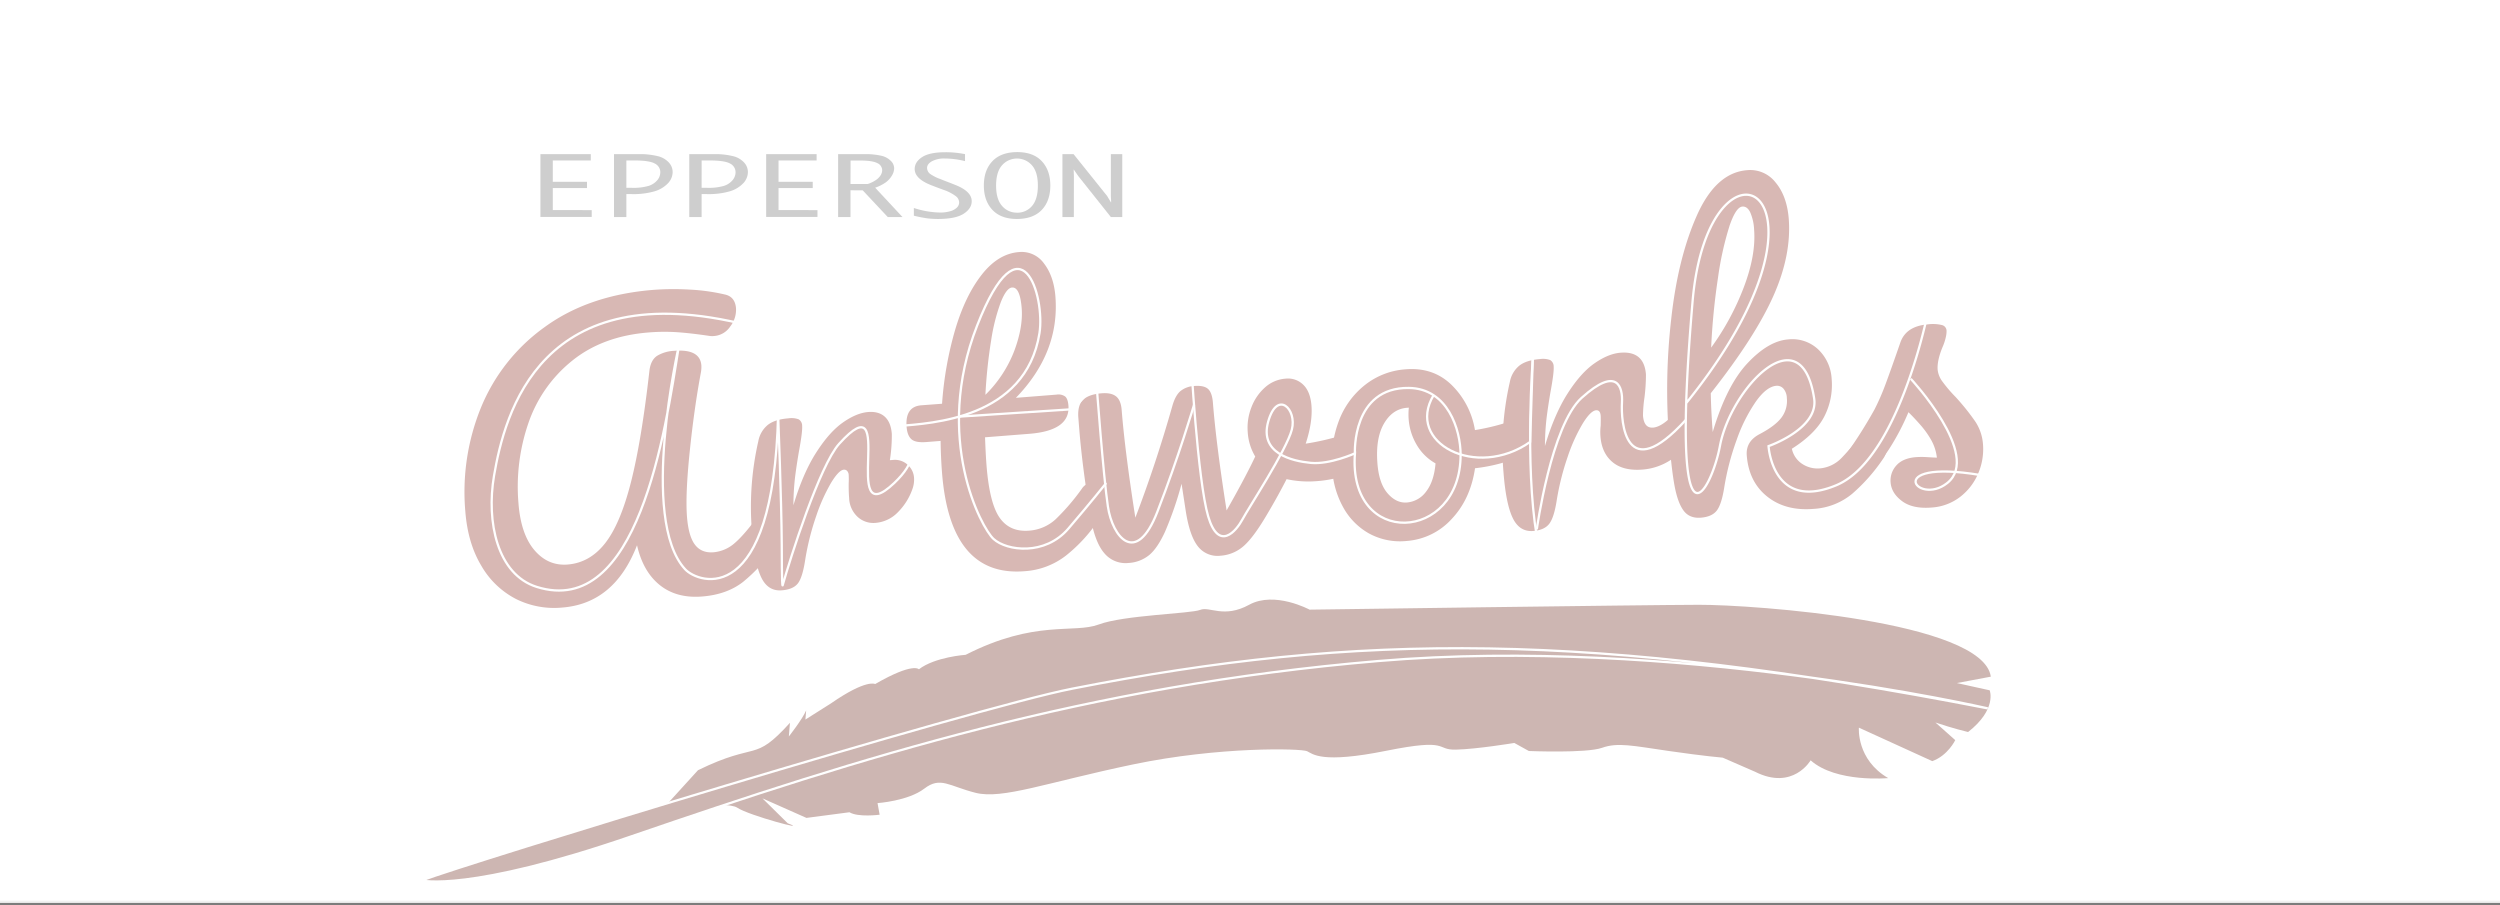 <svg xmlns="http://www.w3.org/2000/svg" viewBox="0 0 1096 396.84"><rect x="0" y="0" width="1096" height="396.84" fill="#808080" stroke="none"/><defs><style>.cls-1{fill:#fff;}.cls-2{fill:#6cf;}.cls-10,.cls-3,.cls-9{fill:none;}.cls-3{stroke:#4d4d4d;stroke-width:2px;opacity:0.08;}.cls-10,.cls-3,.cls-8,.cls-9{stroke-miterlimit:10;}.cls-4{fill:#d8b8b4;}.cls-5{opacity:0.74;}.cls-6{opacity:0.26;}.cls-7,.cls-8{fill:#cdb6b2;}.cls-10,.cls-8,.cls-9{stroke:#fff;}.cls-8,.cls-9{stroke-linecap:round;}</style></defs><title>logo8</title><g id="Layer_2" data-name="Layer 2"><rect class="cls-1" width="1096" height="395.84"/></g><g id="Capa_1" data-name="Capa 1"><path class="cls-2" d="M396.62,389.37"/><path class="cls-1" d="M873.43,257.71c30.76,4,30.47,33.23,26.37,32.58C703,261.55,361.28,304.36,227.12,340.42c-10,2.72-10.55-3.77-10.55-3.77C387.59,287.3,715.54,237,873.43,257.71Z"/><line class="cls-3" y1="395.84" x2="1096" y2="395.84"/><path class="cls-4" d="M226.16,262.57A37.26,37.26,0,0,1,211,248q-5.91-9.83-7-23.78a98.06,98.06,0,0,1,6.83-45.46,81.22,81.22,0,0,1,28-35.4q19.24-14,47.59-16.28a120.23,120.23,0,0,1,15.77-.13,86.5,86.5,0,0,1,15.47,2.13q4.56.92,5,6a11.83,11.83,0,0,1-2.49,8,9.31,9.31,0,0,1-7,4.22,8.46,8.46,0,0,1-1.92,0q-8.43-1.25-14.39-1.66a85.46,85.46,0,0,0-12.49.11q-20.22,1.6-33.63,12.47a59.85,59.85,0,0,0-19.15,27.44,85.55,85.55,0,0,0-4.28,35.12q1.06,13.48,7,20.43t14.52,6.28q9.71-.77,16.41-9.27t11.35-26.75q4.65-18.24,8.14-49.15.61-4.51,3.35-6.33a15.88,15.88,0,0,1,7.52-2.19q11.31-.89,11.88,6.4a13.52,13.52,0,0,1-.23,3.21q-2.93,15.71-4.88,34.61t-1.19,28.58q.68,8.56,3.53,12.25t8.11,3.27a16.16,16.16,0,0,0,9.44-4.18q4.35-3.77,10.7-12.57a5.62,5.62,0,0,1,4.12-2.56,3.7,3.7,0,0,1,3.42,1.65,9.84,9.84,0,0,1,1.61,5.14q.49,6.18-2.25,10.07a72.33,72.33,0,0,1-14.16,15.48q-7.1,5.51-17.93,6.36-11.15.88-18.5-5t-10-17.48q-9.85,25.51-32.77,27.32A37.42,37.42,0,0,1,226.16,262.57Z"/><path class="cls-4" d="M397.77,203.63a8.3,8.3,0,0,1,2.95,5.91,12,12,0,0,1-.6,4.52,26.92,26.92,0,0,1-6.39,10.4,15.34,15.34,0,0,1-9.88,4.77,10.21,10.21,0,0,1-7.81-2.58,11.75,11.75,0,0,1-3.78-8.32q-.24-3-.19-6.53a34,34,0,0,0,0-3.51,2.84,2.84,0,0,0-.71-1.86,1.75,1.75,0,0,0-1.4-.53q-2.23.18-5.63,5.79a78.13,78.13,0,0,0-6.54,14.64,114,114,0,0,0-4.76,18.89q-1.15,7.75-3.18,10.46t-7.12,3.12q-6.05.48-9-5.67T329.66,233a129.05,129.05,0,0,1,2.8-39.63,12,12,0,0,1,4.17-7.11q3.09-2.4,9-2.86a9.06,9.06,0,0,1,4.52.44,3.28,3.28,0,0,1,1.51,2.91q.2,2.54-1.49,11.61-1.09,6.47-1.67,11.3a113.17,113.17,0,0,0-.67,11.86q4.18-14.05,10-23.13t11.78-13.22q5.92-4.13,11-4.54,4.62-.36,7.29,2.06t3.07,7.5a69.15,69.15,0,0,1-.85,11.55l1.43-.11A8.19,8.19,0,0,1,397.77,203.63Z"/><path class="cls-4" d="M481.85,213.35a9.83,9.83,0,0,1,1.61,5.14q.5,6.35-2.25,10.07a67.78,67.78,0,0,1-13.88,15,33,33,0,0,1-18.21,6.86Q416.64,253,413,207.45q-.55-7-.64-14.15l-6.21.49q-4.78.38-6.59-1.24t-2.11-5.42q-.7-8.88,6.46-9.45L413,177a154.14,154.14,0,0,1,5.77-32.53q4.43-14.87,11.64-24.06t16.28-9.9a12,12,0,0,1,11,5q4.29,5.57,5,14.45,1.94,24.58-17.32,44.45L463.21,173a5.08,5.08,0,0,1,3.75.82q1.2,1,1.44,4,.86,10.94-17.13,12.36l-19.43,1.53q.3,8,.66,12.39,1.3,16.5,5.73,22.85t12.87,5.69a19.11,19.11,0,0,0,11.78-5.08,96.58,96.58,0,0,0,11.44-13.35,5.62,5.62,0,0,1,4.12-2.56A3.7,3.7,0,0,1,481.85,213.35Zm-43.08-80.93a84.58,84.58,0,0,0-4.27,16.93A220.7,220.7,0,0,0,432,173.09a54.36,54.36,0,0,0,12.66-19.27q3.9-10.44,3.25-18.69-.74-9.35-4.24-9.08Q441.25,126.24,438.77,132.42Z"/><path class="cls-4" d="M594.14,189.49a4.44,4.44,0,0,1,3.79,1.3,6.67,6.67,0,0,1,1.61,4.18q.39,4.92-1.3,7.84a10.84,10.84,0,0,1-5.41,4.5,50.38,50.38,0,0,1-15.42,3.61,45,45,0,0,1-13.37-.86q-4,7.82-9,16.19-5.66,9.54-9.93,13.23a17,17,0,0,1-10,4.14,10.85,10.85,0,0,1-10-4.16q-3.65-4.66-5.34-15.85L518,212.09a152.56,152.56,0,0,1-7.24,21q-3.35,7.29-7,10.29a15.73,15.73,0,0,1-8.94,3.42,12.1,12.1,0,0,1-10.67-4.26q-4.14-4.78-6-15.65-3.66-22.05-5-38.7l-.44-5.55q-.26-5.25,2.29-7.52t8-2.7q4.14-.33,6.27,1.34t2.47,5.95q1.44,18.24,6,47.24,9-23.53,16.18-48.83,1.37-4.9,3.71-6.76a10.46,10.46,0,0,1,5.84-2.14q4.3-.34,6.11,1.27t2.16,6.05q1.44,18.24,6,47.24,8.44-14.87,12.55-23.65A23.53,23.53,0,0,1,547,189.38a24.41,24.41,0,0,1,1.56-10.65,22,22,0,0,1,5.88-8.76A15.09,15.09,0,0,1,563.6,166a9.54,9.54,0,0,1,7.74,2.66q3.12,3,3.61,9.21.56,7.14-2.53,16.63a114,114,0,0,0,15.9-3.65l4.24-1.13A5.65,5.65,0,0,1,594.14,189.49Z"/><path class="cls-4" d="M669.75,185.28a11,11,0,0,1,1.53,5.14q.6,7.61-3.91,9.4a73,73,0,0,1-20.72,5.46q-2,13.56-10.26,22.27a29.54,29.54,0,0,1-19.59,9.6,28.41,28.41,0,0,1-16.68-3.31,29.3,29.3,0,0,1-11.24-11.4,39.07,39.07,0,0,1-4.8-16.22A48.38,48.38,0,0,1,587,184.39a36.29,36.29,0,0,1,11.58-15.75,32.28,32.28,0,0,1,17.58-6.73q12.1-1,20.16,6.79a35.7,35.7,0,0,1,10.3,19.85A97.09,97.09,0,0,0,664.2,184a9.48,9.48,0,0,1,2.2-.49A3.49,3.49,0,0,1,669.75,185.28Zm-44.49,30.16q3.41-4.42,4.08-12.29a22,22,0,0,1-8.25-8.12,25.81,25.81,0,0,1-3.53-11.21,27.46,27.46,0,0,1,.08-5.11l-.8.06q-6.37.5-10.11,6.94t-2.86,17.54q.69,8.72,4.47,13.05t8.4,4A11.6,11.6,0,0,0,625.26,215.44Z"/><path class="cls-4" d="M663.2,227.12q-3-6.15-4.07-20.1a129,129,0,0,1,2.8-39.63,12,12,0,0,1,4.17-7.11q3.09-2.4,9-2.86a9.06,9.06,0,0,1,4.52.44,3.28,3.28,0,0,1,1.51,2.91q.2,2.54-1.49,11.61-1.09,6.47-1.67,11.3a113.15,113.15,0,0,0-.67,11.86q4.18-14.05,10-23.13t11.86-13.22q6-4.14,11.26-4.56,10.35-.82,11.16,9.49a79.55,79.55,0,0,1-.64,10.1,58.16,58.16,0,0,0-.65,8q.44,5.55,4.42,5.24,4.46-.35,10.92-7.88a6.12,6.12,0,0,1,4.14-2.4,3.73,3.73,0,0,1,3.41,1.57,8.74,8.74,0,0,1,1.58,4.74q.46,5.87-2.46,9.45a43.24,43.24,0,0,1-9.81,8.67,26.16,26.16,0,0,1-12.4,4.25q-8.44.67-13.16-3.27t-5.29-11.23a24.19,24.19,0,0,1,.1-4.79q.07-3.2,0-4.31-.2-2.53-2-2.4-2.39.19-5.87,5.81a74.77,74.77,0,0,0-6.62,14.65,114,114,0,0,0-4.76,18.88q-1.16,7.6-3.27,10.39t-7,3.19Q666.17,233.27,663.2,227.12Z"/><path class="cls-4" d="M826,186.19a9.84,9.84,0,0,1,1.61,5.14q.5,6.35-2.25,10.07a77.51,77.51,0,0,1-13.39,15.1,29.16,29.16,0,0,1-16.94,6.6q-12.26,1-20.3-5.42t-8.95-18q-.49-6.18,5.67-9.38,6.77-3.56,9.53-7.21a12.15,12.15,0,0,0,2.37-8.57,6.56,6.56,0,0,0-1.53-4.19,3.71,3.71,0,0,0-3.06-1.2q-4.3.34-9,6.93a70.65,70.65,0,0,0-8.38,16.7,114,114,0,0,0-5.42,20.61q-1.17,7.6-3.27,10.39t-7,3.19q-4.94.39-7.53-3t-4-10.78q-1.39-7.39-2.52-21.82a274.44,274.44,0,0,1,1-51.3q2.93-26.88,11.3-45.65T766,74.6a14.05,14.05,0,0,1,12.36,5.33q5,5.91,5.82,15.9,1.26,16-6.77,34T750,172.4q.17,8.29.86,17,6.08-20.42,15.25-30.17t17.76-10.42a16.48,16.48,0,0,1,13.24,4.38A19.24,19.24,0,0,1,803,166.15a30.23,30.23,0,0,1-3.19,16.37q-3.88,7.65-14.26,14.21a10.52,10.52,0,0,0,4.45,6.59,12.25,12.25,0,0,0,8.09,2,15,15,0,0,0,9.25-4.56,105.28,105.28,0,0,0,11.1-13.64,5.61,5.61,0,0,1,4.12-2.56A3.69,3.69,0,0,1,826,186.19Zm-67.83-87a138.21,138.21,0,0,0-5,22.58,293.68,293.68,0,0,0-3,30.63,113.67,113.67,0,0,0,14.33-26.5q5.37-14.14,4.5-25.25A21.25,21.25,0,0,0,767.26,93q-1.33-2.61-3.4-2.44Q761,90.79,758.14,99.24Z"/><path class="cls-4" d="M833.9,219.72q-4.68-3.46-5.06-8.22a9.76,9.76,0,0,1,2.46-7.37q2.79-3.25,8.68-3.72a35.54,35.54,0,0,1,4.89,0q2.82.18,4.26.22a20.43,20.43,0,0,0-2.44-7.63,39.12,39.12,0,0,0-4.78-6.72q-2.82-3.21-5.25-5.57A104,104,0,0,1,828.1,197a116.94,116.94,0,0,1-9.66,12.57,8.57,8.57,0,0,1-5.83,3.33,5.24,5.24,0,0,1-4.28-1.5,6.65,6.65,0,0,1-2-4.39,9.06,9.06,0,0,1,1.77-6l1.87-2.7a205.57,205.57,0,0,0,11.82-18.8,102.91,102.91,0,0,0,4.95-11.4q2.44-6.57,6.36-17.9,2.47-7.21,12-8a16.82,16.82,0,0,1,6.27.3,2.65,2.65,0,0,1,2,2.4A11.75,11.75,0,0,1,853,148a23,23,0,0,1-1.43,4.26q-2.42,5.93-2.1,9.9a10.56,10.56,0,0,0,2.08,5.1,59.52,59.52,0,0,0,5.74,6.73,101.09,101.09,0,0,1,8.62,10.73,20.6,20.6,0,0,1,3.43,10,26.94,26.94,0,0,1-2.11,12.85,25.32,25.32,0,0,1-7.92,10.28,22.84,22.84,0,0,1-12.45,4.65Q838.58,223.18,833.9,219.72Z"/><g class="cls-5"><path class="cls-6" d="M259.41,92.11v3H236.92V67.58H259v2.77H242.34v9.36h15v2.75h-15v9.64Z"/><path class="cls-6" d="M274.6,85.09V95.15h-5.42V67.58h10.36a32.9,32.9,0,0,1,9.31,1,9.62,9.62,0,0,1,4.48,2.78,6.15,6.15,0,0,1,1.56,4.09,7.21,7.21,0,0,1-2.09,4.94A13.4,13.4,0,0,1,287,83.86a33.52,33.52,0,0,1-10.16,1.23Zm0-2.75h2.34a24,24,0,0,0,7.46-.86A8.23,8.23,0,0,0,288.16,79a5.45,5.45,0,0,0,1.32-3.5,4.23,4.23,0,0,0-2.35-3.77q-2.35-1.39-9.27-1.39H274.6Z"/><path class="cls-6" d="M307.59,85.09V95.15h-5.42V67.58h10.36a32.9,32.9,0,0,1,9.31,1,9.62,9.62,0,0,1,4.48,2.78,6.15,6.15,0,0,1,1.56,4.09,7.21,7.21,0,0,1-2.09,4.94A13.4,13.4,0,0,1,320,83.86a33.52,33.52,0,0,1-10.16,1.23Zm0-2.75h2.34a24,24,0,0,0,7.46-.86A8.23,8.23,0,0,0,321.15,79a5.45,5.45,0,0,0,1.32-3.5,4.23,4.23,0,0,0-2.35-3.77q-2.35-1.39-9.27-1.39h-3.25Z"/><path class="cls-6" d="M358.38,92.11v3H335.89V67.58H358v2.77H341.31v9.36h15v2.75h-15v9.64Z"/><path class="cls-6" d="M372.85,83.42V95.15h-5.42V67.58h11.13a31.71,31.71,0,0,1,8,.74,8.59,8.59,0,0,1,4,2.23A4.61,4.61,0,0,1,392,73.75,6.36,6.36,0,0,1,391,77a10,10,0,0,1-2.58,2.88,18.08,18.08,0,0,1-4.75,2.4l12,12.89h-6.46l-11-11.72Zm0-2.75h7.57a14.5,14.5,0,0,0,3.8-1.89,7.4,7.4,0,0,0,1.89-2,4.23,4.23,0,0,0,.64-2.17,3.45,3.45,0,0,0-2.13-3.09q-2.13-1.15-7.73-1.15h-4Z"/><path class="cls-6" d="M400.63,94.56V91.18a38.87,38.87,0,0,0,11.67,2,15.56,15.56,0,0,0,4.2-.56,6.7,6.7,0,0,0,3-1.61,3.2,3.2,0,0,0,1-2.28,3.6,3.6,0,0,0-1.42-2.69,19,19,0,0,0-5.32-2.77l-2.72-1-2.76-1.06Q401,78.36,401,74.11q0-3.11,3.26-5.24t10.19-2.13a43.73,43.73,0,0,1,8.62.83v3.07a36.47,36.47,0,0,0-8.92-1.15,11.26,11.26,0,0,0-5.59,1.21q-2.13,1.21-2.13,2.92a3.32,3.32,0,0,0,1.63,2.81,19.17,19.17,0,0,0,4.17,2.06l2.11.84,2.61,1,2.15.86Q426,84,426,88.2q0,3.2-3.51,5.49T411.22,96a38.55,38.55,0,0,1-4.71-.28A56.23,56.23,0,0,1,400.63,94.56Z"/><path class="cls-6" d="M445.89,96q-7.09,0-10.83-4t-3.74-10.67q0-6.7,3.74-10.65t10.83-4q7.11,0,10.84,4t3.73,10.65q0,6.72-3.73,10.67T445.89,96Zm0-2.75a8.38,8.38,0,0,0,6.54-2.94Q455,87.34,455,81.36t-2.62-8.92a8.73,8.73,0,0,0-13.07,0q-2.62,2.94-2.62,8.92t2.62,8.92A8.38,8.38,0,0,0,445.89,93.23Z"/><path class="cls-6" d="M470.77,95.15h-5V67.58h4.89l14.71,18.35L487,88.66h.13L487,85.93V67.58h5V95.15h-5l-14.31-18-2-2.9.11,2.86Z"/></g><path class="cls-7" d="M306,337.66c26.36-12.9,24.22-3,40.32-20.79l-.49,6s5.94-7.54,7.59-11.42l-.33,4,11.24-7.11h0c15.53-10.77,19.34-8.46,19.34-8.46,16.77-9.67,19.17-6.46,19.17-6.46,7.1-5.44,20.5-6.35,20.5-6.35,30.57-15.57,47.36-9.18,58.36-13.3s40.34-4.73,44.47-6.4,10.34,3.85,21.49-2.26,26.46,2.16,26.46,2.16,146.67-2.08,170.65-2.13,124.61,7.16,128,31.51l-14.88,2.8,14.39,3.18s3.32,8.3-9.48,18.29c0,0-6.53-1.54-14.31-4.18l8.69,7.73s-3.22,6.76-10.07,9.21L814.93,319s-1.14,14,12.85,22.12c0,0-22.82,2.15-34-7.79,0,0-7.75,13.41-24.38,5l-14.15-6.17s-7.94-.65-23.73-2.94-22.33-3.83-29.19-1.38-32.08,1.4-32.08,1.4l-6.37-3.53s-16.2,2.69-25.54,2.93-2.24-5.2-30.67.51-32.08,1.4-34.64.18-38.45-2.13-76.39,5.81-57.19,15.4-68.94,12.43-15.39-7.28-22.49-1.84-20.5,6.35-20.5,6.35l.92,5.09s-9.42,1.24-13.23-1.08l-18.85,2.48L334.26,350l11.09,10.94c10.34,3.85-17-3.4-22.09-6.82s-33.4,1.27-33.4,1.27"/><path class="cls-8" d="M184.82,386c19.25-7.46,241.91-75.58,285.22-84.08,126.05-24.75,227.67-25.12,401.39,8.63,0,0-137.79-31.76-267.21-20.75C476.55,300.62,377.69,332,276.28,366.84,205.3,391.25,184.82,386,184.82,386Z"/><path class="cls-9" d="M327.89,142.57c-91-23-106.68,38.89-111.31,66-3.46,20.25,1.45,43.27,18.69,48.72,44.35,14,56.33-67.43,62.35-105.72,0,0-17.56,76,2.75,98,5.88,6.37,38.75,17.5,40.75-68,0,0,1.47,37.14,1.6,57.33,0,1.43,0,19,.4,17.67,3.25-11.62,16.22-52.53,24.77-62,26.32-29.16-.46,40.52,24.15,17.17,19.68-18.67-5.13-24.34,2.33-25,13.62-1.2,55.33-3,61.33-40.67,2.53-15.89-8-52.67-27.33-3.33s1.9,88.77,7.22,93.56c5.8,5.24,22.52,7.44,32.78-4.56s16.33-19.67,16.33-19.67"/><path class="cls-10" d="M523.48,177.42s-6.77,23-16.11,47-19.67,11-21.67-2.33-5-54-5-54L470.37,179.4l-50,3.26"/><path class="cls-10" d="M522,156.07s3,54.67,7.67,70.33,12.33,6.33,15,1.33,19.33-30.43,21.67-39.38S560,170.74,556,184.74s10.33,17.39,18.67,18.19S594,198.74,594,198.74c-3.17,41.83,46.33,39.06,46.33.67,0-11.05-5.64-29.11-22.67-29.33-25-.33-23.67,28.51-23.67,28.51"/><path class="cls-10" d="M628.49,173.24c-12.45,20.83,18.65,37.17,42.32,20.5L672,156.07"/><path class="cls-10" d="M673.71,235.09c-5.33-31.68-1.67-79-1.67-79"/><path class="cls-10" d="M739.07,184.07c-26.7,29.44-28.5.59-28-7.67.37-6.54-1.91-16.18-17.67-2-13.33,12-19.67,57.67-19.67,57.67"/><path class="cls-10" d="M739.26,176.7C815,82.74,749,50.07,742,132.4c-10.06,118.38,8.41,82.52,12,63.18,4.67-25.18,35.67-58.18,41.33-20.84,2,13.26-20,20.84-20,20.84S777,224.4,805,212.74c15.49-6.45,26.28-29.63,32.84-49.06a244.69,244.69,0,0,0,7.83-28.94"/><path class="cls-10" d="M872.7,209.07c-48.82-9.5-32.57,13.5-19,2.67,15.2-12.12-16-45.66-16-45.66"/></g></svg>